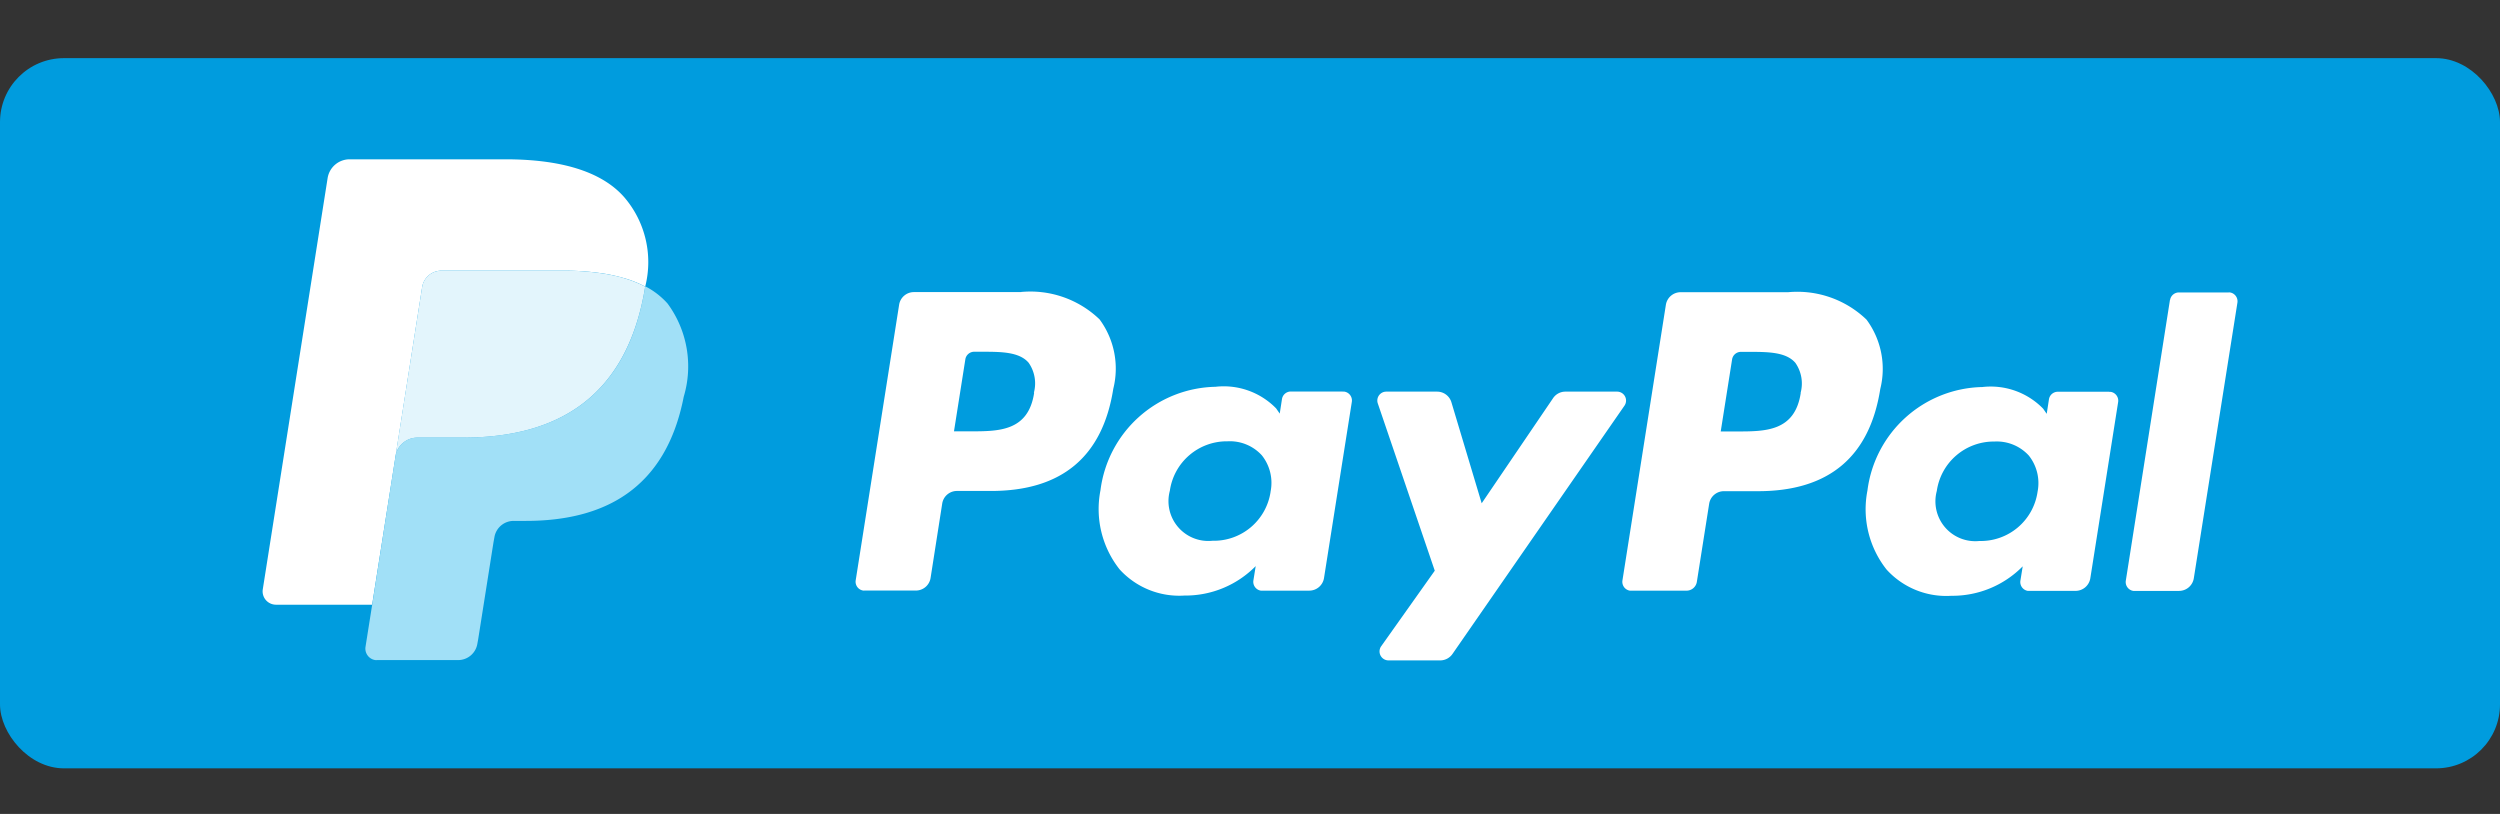 <svg xmlns="http://www.w3.org/2000/svg" width="86" height="28">
    <rect width="100%" height="100%" fill="#333333" stroke="none"/>
    <defs>
        <style>
            .cls-2{fill:#fff}
        </style>
    </defs>
    <g id="Group_3486" data-name="Group 3486" transform="translate(-21.596 -17.79)">
        <g id="Group_3479" data-name="Group 3479" transform="translate(-218.022 -123.315)">
            <rect id="Rectangle_3429" data-name="Rectangle 3429" width="86" height="24.431" rx="2.201" transform="translate(239.618 143.105)" style="fill:#009cde"/>
            <path id="Path_9214" data-name="Path 9214" class="cls-2" d="M275.837 154.792c-.2 1.327-1.215 1.327-2.2 1.327h-.558l.391-2.478a.308.308 0 0 1 .3-.26h.255c.667 0 1.3 0 1.623.38a1.239 1.239 0 0 1 .179 1.031m-.427-3.463h-3.7a.515.515 0 0 0-.508.434l-1.494 9.481a.308.308 0 0 0 .256.352.26.26 0 0 0 .048 0h1.765a.513.513 0 0 0 .507-.434l.4-2.558a.513.513 0 0 1 .507-.434h1.17c2.436 0 3.841-1.178 4.208-3.515a2.849 2.849 0 0 0-.471-2.386 3.432 3.432 0 0 0-2.7-.944m8.583 6.867a1.974 1.974 0 0 1-2 1.691 1.371 1.371 0 0 1-1.466-1.721 1.98 1.98 0 0 1 1.984-1.7 1.489 1.489 0 0 1 1.18.482 1.519 1.519 0 0 1 .3 1.252m2.468-3.447h-1.77a.308.308 0 0 0-.305.26l-.077.5-.124-.179a2.518 2.518 0 0 0-2.091-.743 4.07 4.07 0 0 0-3.952 3.561 3.343 3.343 0 0 0 .659 2.72 2.773 2.773 0 0 0 2.23.9 3.391 3.391 0 0 0 2.451-1.013l-.079.492a.308.308 0 0 0 .255.352.413.413 0 0 0 .049 0h1.617a.514.514 0 0 0 .508-.434l.957-6.06a.309.309 0 0 0-.257-.352.379.379 0 0 0-.048 0m9.431 0h-1.78a.511.511 0 0 0-.424.226l-2.455 3.615-1.041-3.474a.514.514 0 0 0-.492-.367h-1.749a.308.308 0 0 0-.308.308.29.29 0 0 0 .017.1l1.959 5.752-1.844 2.6a.309.309 0 0 0 .252.486h1.778a.516.516 0 0 0 .422-.22l5.917-8.542a.308.308 0 0 0-.252-.484m6.317.043c-.2 1.327-1.215 1.327-2.195 1.327h-.558l.391-2.478a.307.307 0 0 1 .3-.26h.256c.667 0 1.3 0 1.622.38a1.239 1.239 0 0 1 .179 1.031m-.427-3.463h-3.7a.514.514 0 0 0-.508.434l-1.494 9.481a.308.308 0 0 0 .257.352.255.255 0 0 0 .047 0h1.9a.36.36 0 0 0 .355-.3l.424-2.688a.513.513 0 0 1 .508-.434h1.169c2.436 0 3.841-1.178 4.209-3.515a2.849 2.849 0 0 0-.472-2.386 3.432 3.432 0 0 0-2.7-.944m8.583 6.867a1.974 1.974 0 0 1-2 1.691 1.371 1.371 0 0 1-1.466-1.721 1.98 1.98 0 0 1 1.984-1.7 1.493 1.493 0 0 1 1.181.482 1.522 1.522 0 0 1 .3 1.252m2.468-3.447h-1.77a.308.308 0 0 0-.305.26l-.077.5-.124-.179a2.518 2.518 0 0 0-2.091-.743 4.071 4.071 0 0 0-3.952 3.561 3.343 3.343 0 0 0 .66 2.72 2.772 2.772 0 0 0 2.229.9 3.392 3.392 0 0 0 2.452-1.013l-.079.492a.307.307 0 0 0 .253.352.43.43 0 0 0 .05 0h1.594a.515.515 0 0 0 .508-.434l.957-6.06a.308.308 0 0 0-.256-.352.409.409 0 0 0-.049 0m2.087-3.159-1.518 9.654a.308.308 0 0 0 .257.352.381.381 0 0 0 .047 0h1.527a.515.515 0 0 0 .508-.434l1.5-9.481a.308.308 0 0 0-.256-.352.265.265 0 0 0-.048 0h-1.708a.308.308 0 0 0-.305.26" transform="translate(-.644 -.176)"/>
            <g id="Group_3479-2" data-name="Group 3479" transform="translate(248.65 146.586)">
                <path id="Path_9215" data-name="Path 9215" class="cls-2" d="M254.338 151.059a.672.672 0 0 1 .662-.567h4.2a8.843 8.843 0 0 1 1.385.1 5.7 5.7 0 0 1 .687.154 3.706 3.706 0 0 1 .739.295 3.423 3.423 0 0 0-.725-3.08c-.8-.909-2.241-1.3-4.087-1.3h-5.356a.767.767 0 0 0-.757.647l-2.23 14.143a.459.459 0 0 0 .382.526.452.452 0 0 0 .072.006h3.307l.831-5.268z" transform="translate(-248.848 -146.662)"/>
                <path id="Path_9216" data-name="Path 9216" d="M262.087 151.136c-.017.1-.034.209-.055.314-.707 3.626-3.123 4.88-6.21 4.88h-1.572a.764.764 0 0 0-.754.647l-.8 5.1-.229 1.447a.4.4 0 0 0 .335.46.456.456 0 0 0 .064 0h2.787a.671.671 0 0 0 .662-.566l.026-.142.526-3.33.033-.184a.671.671 0 0 1 .663-.566h.418c2.7 0 4.814-1.1 5.432-4.27a3.641 3.641 0 0 0-.558-3.21 2.665 2.665 0 0 0-.763-.589" transform="translate(-248.925 -146.758)" style="fill:#a1e0f7"/>
                <path id="Path_9217" data-name="Path 9217" d="M261.37 150.83c-.108-.032-.218-.061-.333-.086s-.233-.048-.354-.067a8.606 8.606 0 0 0-1.385-.1h-4.2a.668.668 0 0 0-.662.567l-.892 5.658-.026.164a.764.764 0 0 1 .754-.647h1.572c3.087 0 5.5-1.254 6.21-4.88.021-.108.038-.211.055-.314a3.816 3.816 0 0 0-.58-.245c-.053-.018-.106-.033-.16-.05" transform="translate(-248.948 -146.746)" style="fill:#e3f5fc"/>
            </g>
        </g>
        <path id="Rectangle_3432" data-name="Rectangle 3432" transform="translate(21.596 17.79)" style="fill:none" d="M0 0h86v28H0z"/>
    </g>
</svg>
